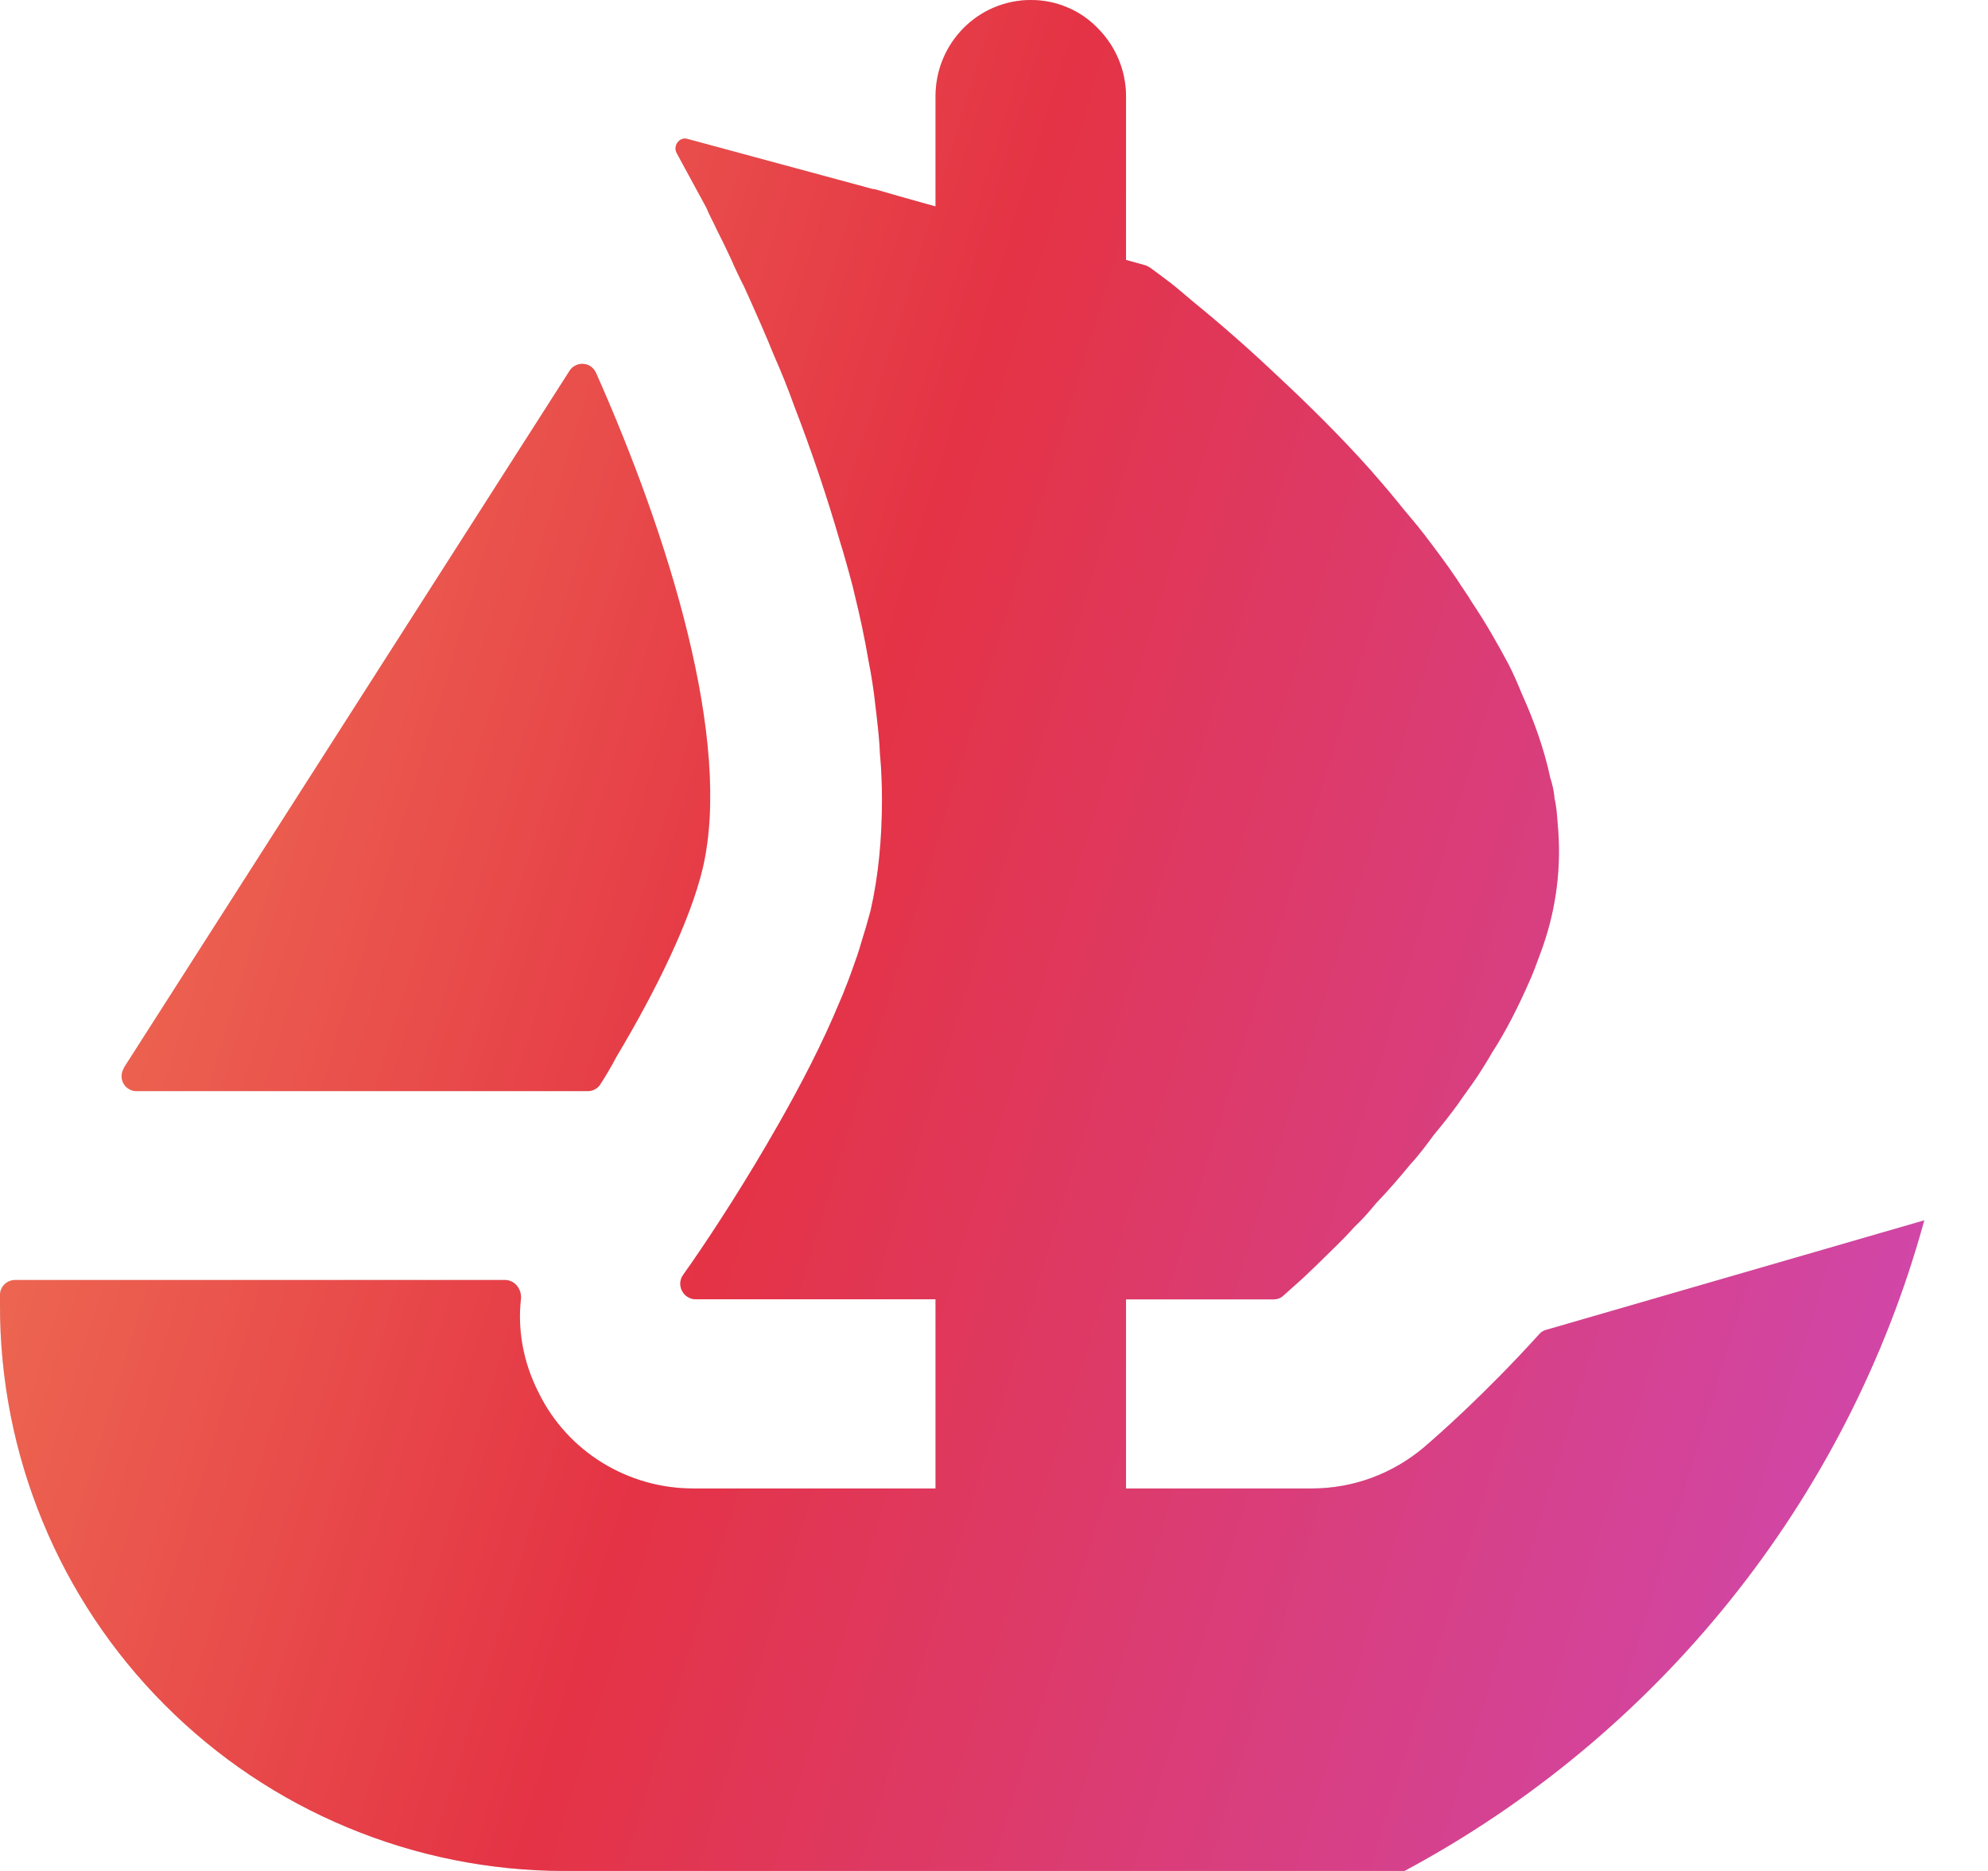 <svg width="17" height="16" viewBox="0 0 17 16" fill="none" xmlns="http://www.w3.org/2000/svg">
<path fillRule="evenodd" clip-rule="evenodd" d="M1.119 9.038L1.057 9.135H1.06C1.047 9.155 1.041 9.177 1.04 9.2C1.039 9.223 1.045 9.246 1.056 9.266C1.067 9.286 1.084 9.303 1.104 9.314C1.123 9.326 1.146 9.332 1.169 9.331H5.023C5.044 9.332 5.065 9.327 5.083 9.318C5.102 9.309 5.119 9.295 5.131 9.277C5.181 9.2 5.228 9.12 5.271 9.038C5.606 8.478 5.903 7.873 6.009 7.426C6.264 6.338 5.721 4.591 5.096 3.187C5.086 3.166 5.071 3.148 5.052 3.134C5.034 3.121 5.011 3.113 4.988 3.112C4.966 3.11 4.943 3.114 4.922 3.125C4.901 3.135 4.884 3.15 4.871 3.17L1.119 9.038ZM16.455 10.436C15.796 12.842 14.165 14.846 12.01 16H4.822C4.187 15.999 3.559 15.873 2.974 15.629C2.388 15.386 1.856 15.029 1.408 14.579C0.96 14.13 0.605 13.596 0.364 13.01C0.122 12.423 -0.001 11.795 1.21214e-05 11.16V11.074C1.21214e-05 11.004 0.058 10.946 0.13 10.946H4.317C4.401 10.946 4.461 11.022 4.455 11.105C4.424 11.376 4.476 11.656 4.606 11.91C4.853 12.415 5.37 12.729 5.926 12.729H8V11.111H5.948C5.924 11.111 5.9 11.104 5.88 11.091C5.859 11.079 5.843 11.06 5.832 11.039C5.821 11.018 5.816 10.994 5.817 10.97C5.819 10.946 5.827 10.923 5.841 10.903L5.917 10.795C6.109 10.517 6.386 10.091 6.663 9.603C6.85 9.274 7.033 8.923 7.179 8.57C7.197 8.531 7.213 8.491 7.228 8.451C7.238 8.426 7.247 8.401 7.257 8.377C7.267 8.349 7.277 8.322 7.287 8.295C7.317 8.212 7.345 8.133 7.367 8.054C7.395 7.965 7.421 7.876 7.445 7.786C7.513 7.486 7.542 7.169 7.542 6.84C7.542 6.711 7.537 6.575 7.525 6.448C7.52 6.319 7.504 6.188 7.489 6.059C7.487 6.048 7.486 6.036 7.485 6.025C7.471 5.899 7.452 5.774 7.427 5.65C7.395 5.461 7.355 5.273 7.309 5.087L7.292 5.015C7.283 4.981 7.274 4.948 7.265 4.914C7.239 4.821 7.214 4.729 7.184 4.634C7.07 4.24 6.938 3.85 6.79 3.467C6.738 3.322 6.681 3.18 6.619 3.04C6.551 2.871 6.481 2.714 6.415 2.566C6.397 2.527 6.38 2.489 6.363 2.451C6.323 2.373 6.286 2.295 6.251 2.214C6.211 2.128 6.17 2.043 6.127 1.959C6.115 1.932 6.102 1.906 6.089 1.881C6.071 1.845 6.054 1.81 6.04 1.776L5.787 1.31C5.752 1.246 5.81 1.168 5.879 1.188L7.465 1.617H7.477L7.685 1.677L7.916 1.742L8 1.765V0.824C8 0.369 8.363 2.87033e-06 8.816 2.87033e-06C8.923 -0 9.029 0.021 9.127 0.063C9.226 0.104 9.315 0.166 9.389 0.243C9.542 0.397 9.629 0.606 9.629 0.824V2.223L9.799 2.27C9.801 2.271 9.804 2.272 9.807 2.274C9.817 2.279 9.828 2.284 9.836 2.29C9.877 2.319 9.937 2.365 10.013 2.422C10.05 2.45 10.088 2.483 10.129 2.518C10.155 2.54 10.182 2.563 10.211 2.587C10.448 2.78 10.678 2.982 10.901 3.193C11.158 3.432 11.446 3.712 11.723 4.023C11.801 4.112 11.875 4.198 11.953 4.294C11.988 4.338 12.024 4.382 12.061 4.425C12.103 4.475 12.144 4.524 12.181 4.573C12.276 4.698 12.374 4.828 12.464 4.962C12.481 4.99 12.5 5.018 12.519 5.046C12.544 5.083 12.569 5.12 12.59 5.156C12.705 5.327 12.804 5.502 12.899 5.679C12.94 5.759 12.979 5.848 13.014 5.935C13.121 6.171 13.205 6.41 13.257 6.653C13.274 6.705 13.286 6.758 13.292 6.812V6.824C13.309 6.892 13.315 6.968 13.32 7.045C13.354 7.4 13.311 7.758 13.193 8.095C13.185 8.117 13.177 8.139 13.169 8.161C13.14 8.241 13.111 8.321 13.075 8.4C12.985 8.604 12.882 8.812 12.758 9.003C12.727 9.059 12.69 9.116 12.655 9.172C12.644 9.189 12.633 9.205 12.622 9.222C12.598 9.258 12.573 9.292 12.549 9.326C12.521 9.365 12.494 9.402 12.47 9.438C12.404 9.529 12.334 9.618 12.262 9.704L12.262 9.704C12.198 9.79 12.135 9.877 12.062 9.955C11.965 10.073 11.87 10.183 11.768 10.289C11.71 10.359 11.648 10.431 11.581 10.493C11.531 10.55 11.479 10.602 11.431 10.65C11.418 10.662 11.405 10.675 11.393 10.687C11.292 10.788 11.213 10.863 11.143 10.929L10.979 11.076C10.956 11.099 10.925 11.112 10.892 11.112H9.629V12.729H11.218C11.572 12.729 11.91 12.604 12.184 12.371L12.187 12.368C12.286 12.283 12.688 11.933 13.164 11.408C13.18 11.39 13.201 11.377 13.224 11.372L16.455 10.436Z" fill="#D9D9D9"/>
<path fillRule="evenodd" clip-rule="evenodd" d="M1.119 9.038L1.057 9.135H1.06C1.047 9.155 1.041 9.177 1.04 9.2C1.039 9.223 1.045 9.246 1.056 9.266C1.067 9.286 1.084 9.303 1.104 9.314C1.123 9.326 1.146 9.332 1.169 9.331H5.023C5.044 9.332 5.065 9.327 5.083 9.318C5.102 9.309 5.119 9.295 5.131 9.277C5.181 9.2 5.228 9.12 5.271 9.038C5.606 8.478 5.903 7.873 6.009 7.426C6.264 6.338 5.721 4.591 5.096 3.187C5.086 3.166 5.071 3.148 5.052 3.134C5.034 3.121 5.011 3.113 4.988 3.112C4.966 3.11 4.943 3.114 4.922 3.125C4.901 3.135 4.884 3.15 4.871 3.17L1.119 9.038ZM16.455 10.436C15.796 12.842 14.165 14.846 12.01 16H4.822C4.187 15.999 3.559 15.873 2.974 15.629C2.388 15.386 1.856 15.029 1.408 14.579C0.96 14.13 0.605 13.596 0.364 13.01C0.122 12.423 -0.001 11.795 1.21214e-05 11.16V11.074C1.21214e-05 11.004 0.058 10.946 0.13 10.946H4.317C4.401 10.946 4.461 11.022 4.455 11.105C4.424 11.376 4.476 11.656 4.606 11.91C4.853 12.415 5.37 12.729 5.926 12.729H8V11.111H5.948C5.924 11.111 5.9 11.104 5.88 11.091C5.859 11.079 5.843 11.06 5.832 11.039C5.821 11.018 5.816 10.994 5.817 10.97C5.819 10.946 5.827 10.923 5.841 10.903L5.917 10.795C6.109 10.517 6.386 10.091 6.663 9.603C6.85 9.274 7.033 8.923 7.179 8.57C7.197 8.531 7.213 8.491 7.228 8.451C7.238 8.426 7.247 8.401 7.257 8.377C7.267 8.349 7.277 8.322 7.287 8.295C7.317 8.212 7.345 8.133 7.367 8.054C7.395 7.965 7.421 7.876 7.445 7.786C7.513 7.486 7.542 7.169 7.542 6.84C7.542 6.711 7.537 6.575 7.525 6.448C7.52 6.319 7.504 6.188 7.489 6.059C7.487 6.048 7.486 6.036 7.485 6.025C7.471 5.899 7.452 5.774 7.427 5.65C7.395 5.461 7.355 5.273 7.309 5.087L7.292 5.015C7.283 4.981 7.274 4.948 7.265 4.914C7.239 4.821 7.214 4.729 7.184 4.634C7.07 4.24 6.938 3.85 6.79 3.467C6.738 3.322 6.681 3.18 6.619 3.04C6.551 2.871 6.481 2.714 6.415 2.566C6.397 2.527 6.38 2.489 6.363 2.451C6.323 2.373 6.286 2.295 6.251 2.214C6.211 2.128 6.17 2.043 6.127 1.959C6.115 1.932 6.102 1.906 6.089 1.881C6.071 1.845 6.054 1.81 6.04 1.776L5.787 1.31C5.752 1.246 5.81 1.168 5.879 1.188L7.465 1.617H7.477L7.685 1.677L7.916 1.742L8 1.765V0.824C8 0.369 8.363 2.87033e-06 8.816 2.87033e-06C8.923 -0 9.029 0.021 9.127 0.063C9.226 0.104 9.315 0.166 9.389 0.243C9.542 0.397 9.629 0.606 9.629 0.824V2.223L9.799 2.27C9.801 2.271 9.804 2.272 9.807 2.274C9.817 2.279 9.828 2.284 9.836 2.29C9.877 2.319 9.937 2.365 10.013 2.422C10.05 2.45 10.088 2.483 10.129 2.518C10.155 2.54 10.182 2.563 10.211 2.587C10.448 2.78 10.678 2.982 10.901 3.193C11.158 3.432 11.446 3.712 11.723 4.023C11.801 4.112 11.875 4.198 11.953 4.294C11.988 4.338 12.024 4.382 12.061 4.425C12.103 4.475 12.144 4.524 12.181 4.573C12.276 4.698 12.374 4.828 12.464 4.962C12.481 4.99 12.5 5.018 12.519 5.046C12.544 5.083 12.569 5.12 12.59 5.156C12.705 5.327 12.804 5.502 12.899 5.679C12.94 5.759 12.979 5.848 13.014 5.935C13.121 6.171 13.205 6.41 13.257 6.653C13.274 6.705 13.286 6.758 13.292 6.812V6.824C13.309 6.892 13.315 6.968 13.32 7.045C13.354 7.4 13.311 7.758 13.193 8.095C13.185 8.117 13.177 8.139 13.169 8.161C13.14 8.241 13.111 8.321 13.075 8.4C12.985 8.604 12.882 8.812 12.758 9.003C12.727 9.059 12.69 9.116 12.655 9.172C12.644 9.189 12.633 9.205 12.622 9.222C12.598 9.258 12.573 9.292 12.549 9.326C12.521 9.365 12.494 9.402 12.47 9.438C12.404 9.529 12.334 9.618 12.262 9.704L12.262 9.704C12.198 9.79 12.135 9.877 12.062 9.955C11.965 10.073 11.87 10.183 11.768 10.289C11.71 10.359 11.648 10.431 11.581 10.493C11.531 10.55 11.479 10.602 11.431 10.65C11.418 10.662 11.405 10.675 11.393 10.687C11.292 10.788 11.213 10.863 11.143 10.929L10.979 11.076C10.956 11.099 10.925 11.112 10.892 11.112H9.629V12.729H11.218C11.572 12.729 11.91 12.604 12.184 12.371L12.187 12.368C12.286 12.283 12.688 11.933 13.164 11.408C13.18 11.39 13.201 11.377 13.224 11.372L16.455 10.436Z" fill="url(#paint0_linear_89_6292)"/>
<defs>
<linearGradient id="paint0_linear_89_6292" x1="-3.235" y1="-3.239" x2="21.513" y2="4.322" gradientUnits="userSpaceOnUse">
<stop stop-color="#F8A55F"/>
<stop offset="0.5" stop-color="#E43345"/>
<stop offset="1" stop-color="#CB4CC4"/>
</linearGradient>
</defs>
</svg>
